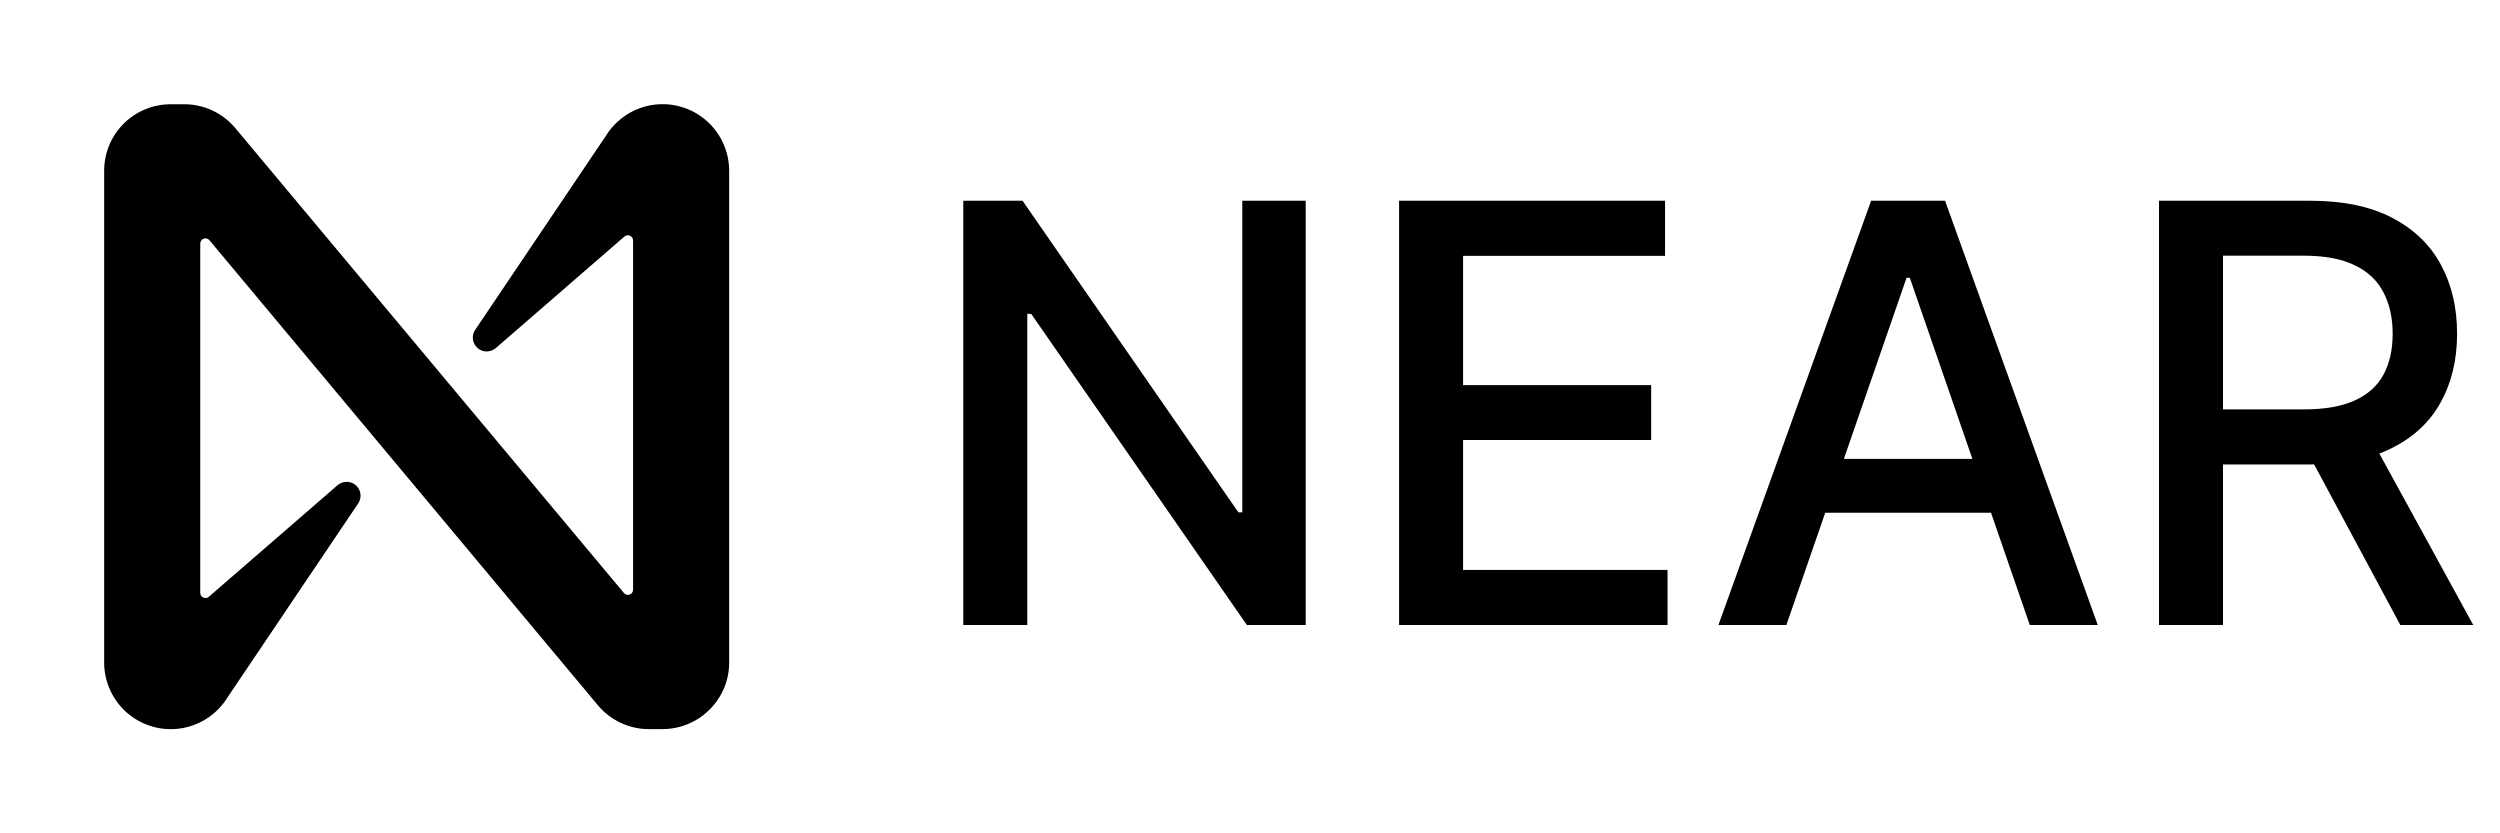 <svg width="60" height="20" viewBox="0 0 60 20" fill="none" xmlns="http://www.w3.org/2000/svg">
<path d="M14.54 3.262L11.404 7.917C11.37 7.967 11.351 8.026 11.348 8.086C11.345 8.146 11.359 8.206 11.387 8.259C11.415 8.312 11.457 8.357 11.509 8.388C11.56 8.418 11.619 8.435 11.679 8.435C11.759 8.435 11.837 8.407 11.899 8.354L14.986 5.677C15.004 5.661 15.027 5.651 15.051 5.647C15.075 5.644 15.099 5.647 15.121 5.657C15.143 5.668 15.161 5.684 15.174 5.704C15.187 5.725 15.194 5.749 15.194 5.773V14.152C15.194 14.178 15.186 14.203 15.171 14.224C15.157 14.245 15.136 14.261 15.111 14.27C15.087 14.278 15.061 14.279 15.037 14.273C15.012 14.266 14.99 14.252 14.974 14.232L5.643 3.069C5.492 2.891 5.305 2.748 5.095 2.65C4.884 2.552 4.654 2.502 4.423 2.502H4.098C3.672 2.502 3.266 2.671 2.966 2.97C2.666 3.27 2.5 3.675 2.5 4.099V15.901C2.5 16.325 2.669 16.731 2.967 17.031C3.139 17.202 3.346 17.332 3.574 17.411C3.802 17.491 4.044 17.517 4.284 17.489C4.523 17.461 4.754 17.379 4.957 17.249C5.161 17.119 5.333 16.944 5.46 16.738L8.596 12.083C8.63 12.033 8.649 11.974 8.653 11.914C8.656 11.853 8.642 11.793 8.614 11.74C8.586 11.687 8.544 11.642 8.492 11.611C8.44 11.58 8.381 11.564 8.321 11.564C8.241 11.564 8.163 11.592 8.101 11.645L5.014 14.321C5 14.333 4.984 14.342 4.967 14.348C4.95 14.353 4.932 14.354 4.914 14.352C4.896 14.35 4.879 14.343 4.864 14.334C4.849 14.324 4.836 14.311 4.826 14.296C4.813 14.276 4.806 14.252 4.806 14.227V5.846C4.806 5.82 4.814 5.795 4.829 5.774C4.844 5.752 4.864 5.736 4.889 5.728C4.913 5.719 4.939 5.718 4.963 5.725C4.988 5.732 5.01 5.746 5.026 5.765L14.355 16.933C14.505 17.111 14.692 17.253 14.903 17.351C15.114 17.449 15.343 17.5 15.575 17.499H15.9C16.215 17.499 16.524 17.405 16.787 17.23C17.05 17.054 17.256 16.805 17.379 16.512C17.459 16.319 17.5 16.111 17.5 15.901V4.099C17.5 3.675 17.331 3.269 17.032 2.969C16.861 2.798 16.654 2.668 16.426 2.589C16.198 2.509 15.956 2.483 15.716 2.511C15.476 2.539 15.246 2.621 15.043 2.751C14.839 2.882 14.667 3.056 14.54 3.262Z" fill="currentColor"/>
<path d="M31.337 4.818V15H29.925L24.749 7.533H24.655V15H23.119V4.818H24.541L29.721 12.296H29.815V4.818H31.337ZM33.578 15V4.818H39.961V6.141H35.114V9.243H39.628V10.56H35.114V13.678H40.021V15H33.578ZM42.873 15H41.242L44.907 4.818H46.681L50.346 15H48.715L45.836 6.668H45.757L42.873 15ZM43.147 11.013H48.436V12.305H43.147V11.013ZM51.816 15V4.818H55.445C56.234 4.818 56.889 4.954 57.409 5.226C57.933 5.498 58.324 5.874 58.582 6.354C58.841 6.832 58.97 7.384 58.97 8.01C58.97 8.633 58.839 9.182 58.577 9.656C58.319 10.126 57.928 10.492 57.404 10.754C56.884 11.016 56.229 11.147 55.44 11.147H52.691V9.825H55.301C55.798 9.825 56.203 9.753 56.514 9.611C56.829 9.468 57.059 9.261 57.205 8.989C57.351 8.718 57.424 8.391 57.424 8.01C57.424 7.625 57.349 7.292 57.2 7.011C57.054 6.729 56.824 6.513 56.509 6.364C56.197 6.212 55.788 6.136 55.281 6.136H53.352V15H51.816ZM56.842 10.406L59.358 15H57.608L55.142 10.406H56.842Z" fill="currentColor"/>
</svg>
